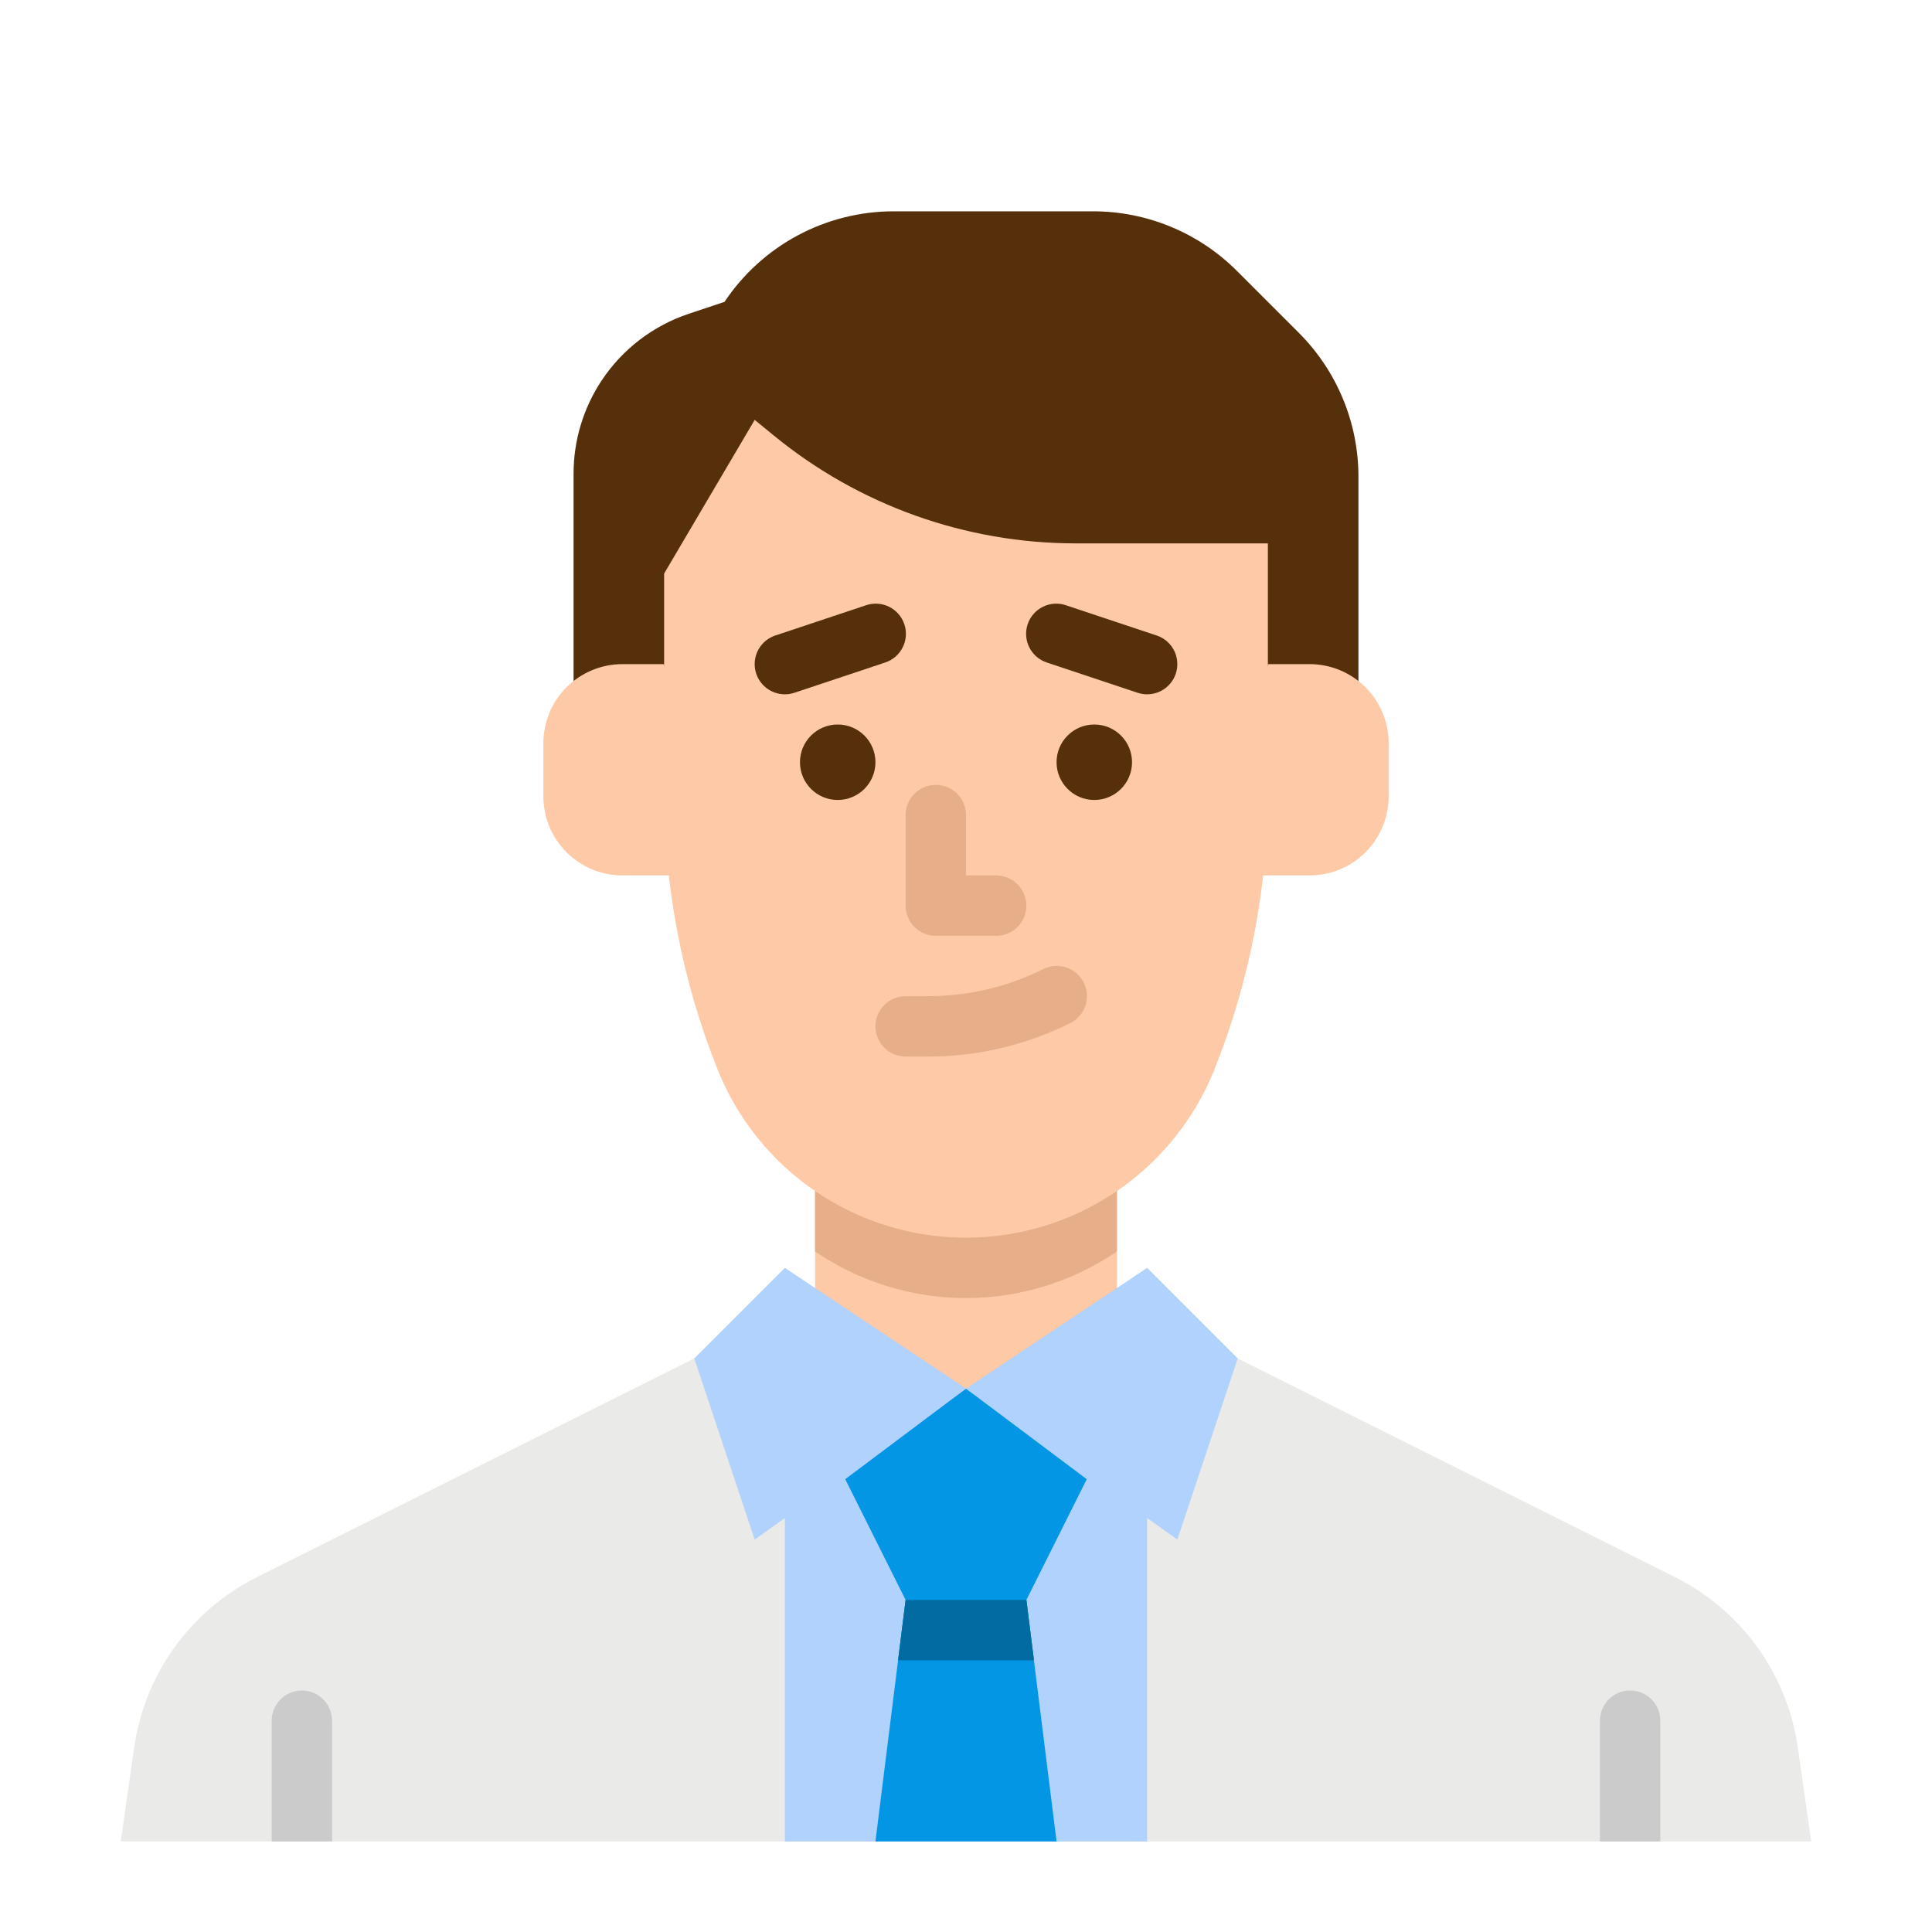 <?xml version="1.0" encoding="UTF-8" standalone="no"?> <svg width="512" height="512" viewBox="0 0 512 512" fill="none" xmlns="http://www.w3.org/2000/svg">
<path d="M296 344L443.882 417.941C452.558 422.279 460.052 428.655 465.724 436.524C471.395 444.393 475.074 453.519 476.446 463.121L480 488H32L35.554 463.121C36.926 453.519 40.605 444.393 46.276 436.524C51.948 428.655 59.443 422.279 68.118 417.941L216 344H296Z" fill="#EAEAE8"/>
<path d="M304 368H208V488H304V368Z" fill="#B0D2FD"/>
<path d="M216 312V344L208 368H256H304L296 344V312H216Z" fill="#FDC9A6"/>
<path d="M360 200V126.325C360 112.031 354.321 98.322 344.214 88.214L327.786 71.786C317.678 61.679 303.969 56 289.675 56H236.844C227.971 56 219.236 58.191 211.413 62.378C203.59 66.564 196.922 72.618 192 80V80L182.536 83.155C173.115 86.295 165.009 92.486 159.5 100.749C154.61 108.085 152 116.705 152 125.522V200H360Z" fill="#55300B"/>
<path d="M296 312V331.64C295.92 331.7 295.83 331.75 295.75 331.81C283.973 339.784 270.071 344.031 255.849 344.001C241.627 343.971 227.743 339.664 216 331.64V312H296Z" fill="#E6AF89"/>
<path d="M256 328C241.831 328 227.986 323.754 216.253 315.81C204.52 307.866 195.436 296.589 190.173 283.433V283.433C180.81 260.026 176 235.047 176 209.837V152L200 111.27L205.114 115.455C227.674 133.915 255.926 144 285.076 144H336V209.837C336.001 235.049 331.19 260.029 321.827 283.437C316.564 296.592 307.48 307.869 295.746 315.812C284.013 323.755 270.169 328 256 328V328Z" fill="#FDC9A6"/>
<path d="M304 184C303.139 184 302.285 183.86 301.469 183.587L277.469 175.587C276.463 175.263 275.531 174.742 274.727 174.055C273.923 173.368 273.264 172.529 272.786 171.586C272.309 170.642 272.023 169.614 271.946 168.56C271.868 167.505 272.001 166.446 272.335 165.443C272.669 164.44 273.199 163.513 273.894 162.716C274.588 161.92 275.434 161.268 276.382 160.8C277.33 160.332 278.361 160.056 279.416 159.989C280.471 159.922 281.529 160.065 282.529 160.409L306.529 168.409C308.332 169.009 309.863 170.231 310.847 171.857C311.831 173.482 312.205 175.405 311.9 177.281C311.596 179.157 310.634 180.863 309.186 182.094C307.739 183.325 305.9 184.001 304 184Z" fill="#55300B"/>
<path d="M290 212C295.523 212 300 207.523 300 202C300 196.477 295.523 192 290 192C284.477 192 280 196.477 280 202C280 207.523 284.477 212 290 212Z" fill="#55300B"/>
<path d="M208 184C206.1 184.001 204.261 183.325 202.813 182.094C201.366 180.863 200.404 179.157 200.099 177.281C199.795 175.405 200.168 173.482 201.153 171.857C202.137 170.231 203.668 169.009 205.471 168.409L229.471 160.409C230.47 160.065 231.528 159.922 232.583 159.989C233.638 160.056 234.67 160.332 235.618 160.8C236.566 161.268 237.411 161.92 238.106 162.716C238.801 163.513 239.33 164.44 239.665 165.443C239.999 166.446 240.131 167.505 240.054 168.56C239.976 169.614 239.691 170.642 239.213 171.586C238.736 172.529 238.076 173.368 237.273 174.055C236.469 174.742 235.537 175.263 234.531 175.587L210.531 183.587C209.715 183.86 208.86 183.999 208 184V184Z" fill="#55300B"/>
<path d="M222 212C227.523 212 232 207.523 232 202C232 196.477 227.523 192 222 192C216.477 192 212 196.477 212 202C212 207.523 216.477 212 222 212Z" fill="#55300B"/>
<path d="M246.111 280H240C237.878 280 235.843 279.157 234.343 277.657C232.843 276.157 232 274.122 232 272C232 269.878 232.843 267.843 234.343 266.343C235.843 264.843 237.878 264 240 264H246.111C256.632 263.988 267.006 261.539 276.422 256.845C277.363 256.365 278.389 256.077 279.442 255.996C280.494 255.915 281.553 256.043 282.556 256.373C283.559 256.703 284.486 257.228 285.285 257.918C286.084 258.608 286.739 259.45 287.211 260.394C287.683 261.338 287.964 262.367 288.037 263.42C288.11 264.473 287.973 265.531 287.635 266.531C287.298 267.531 286.765 268.455 286.069 269.249C285.373 270.042 284.526 270.69 283.578 271.155C271.94 276.957 259.115 279.984 246.111 280V280Z" fill="#E6AF89"/>
<path d="M264 248H248C245.878 248 243.843 247.157 242.343 245.657C240.843 244.157 240 242.122 240 240V216C240 213.878 240.843 211.843 242.343 210.343C243.843 208.843 245.878 208 248 208C250.122 208 252.157 208.843 253.657 210.343C255.157 211.843 256 213.878 256 216V232H264C266.122 232 268.157 232.843 269.657 234.343C271.157 235.843 272 237.878 272 240C272 242.122 271.157 244.157 269.657 245.657C268.157 247.157 266.122 248 264 248Z" fill="#E6AF89"/>
<path d="M176 176H164.944C159.389 176 154.062 178.207 150.134 182.134C146.207 186.062 144 191.389 144 196.944V211.056C144 214.307 144.757 217.514 146.211 220.422V220.422C147.95 223.901 150.624 226.827 153.933 228.872C157.242 230.917 161.054 232 164.944 232H184L176 176Z" fill="#FDC9A6"/>
<path d="M336 176H347.056C352.611 176 357.938 178.207 361.866 182.134C365.793 186.062 368 191.389 368 196.944V211.056C368 214.307 367.243 217.514 365.789 220.422V220.422C364.05 223.901 361.376 226.827 358.067 228.872C354.758 230.917 350.946 232 347.056 232H328L336 176Z" fill="#FDC9A6"/>
<path d="M72 488V456C72 453.878 72.843 451.843 74.343 450.343C75.843 448.843 77.878 448 80 448C82.122 448 84.157 448.843 85.657 450.343C87.157 451.843 88 453.878 88 456V488H72Z" fill="#CBCBCB"/>
<path d="M424 488V456C424 453.878 424.843 451.843 426.343 450.343C427.843 448.843 429.878 448 432 448C434.122 448 436.157 448.843 437.657 450.343C439.157 451.843 440 453.878 440 456V488H424Z" fill="#CBCBCB"/>
<path d="M224 392L240 424H272L288 392L256 368L224 392Z" fill="#0296E5"/>
<path d="M240 424L232 488H280L272 424H240Z" fill="#0296E5"/>
<path d="M274 440H238L240 424H272L274 440Z" fill="#0296E5"/>
<path d="M256 368L200 408L184 360L208 336L256 368Z" fill="#B0D2FD"/>
<path d="M256 368L312 408L328 360L304 336L256 368Z" fill="#B0D2FD"/>
<path d="M274 440H238L240 424H272L274 440Z" fill="#026CA2"/>
</svg>
